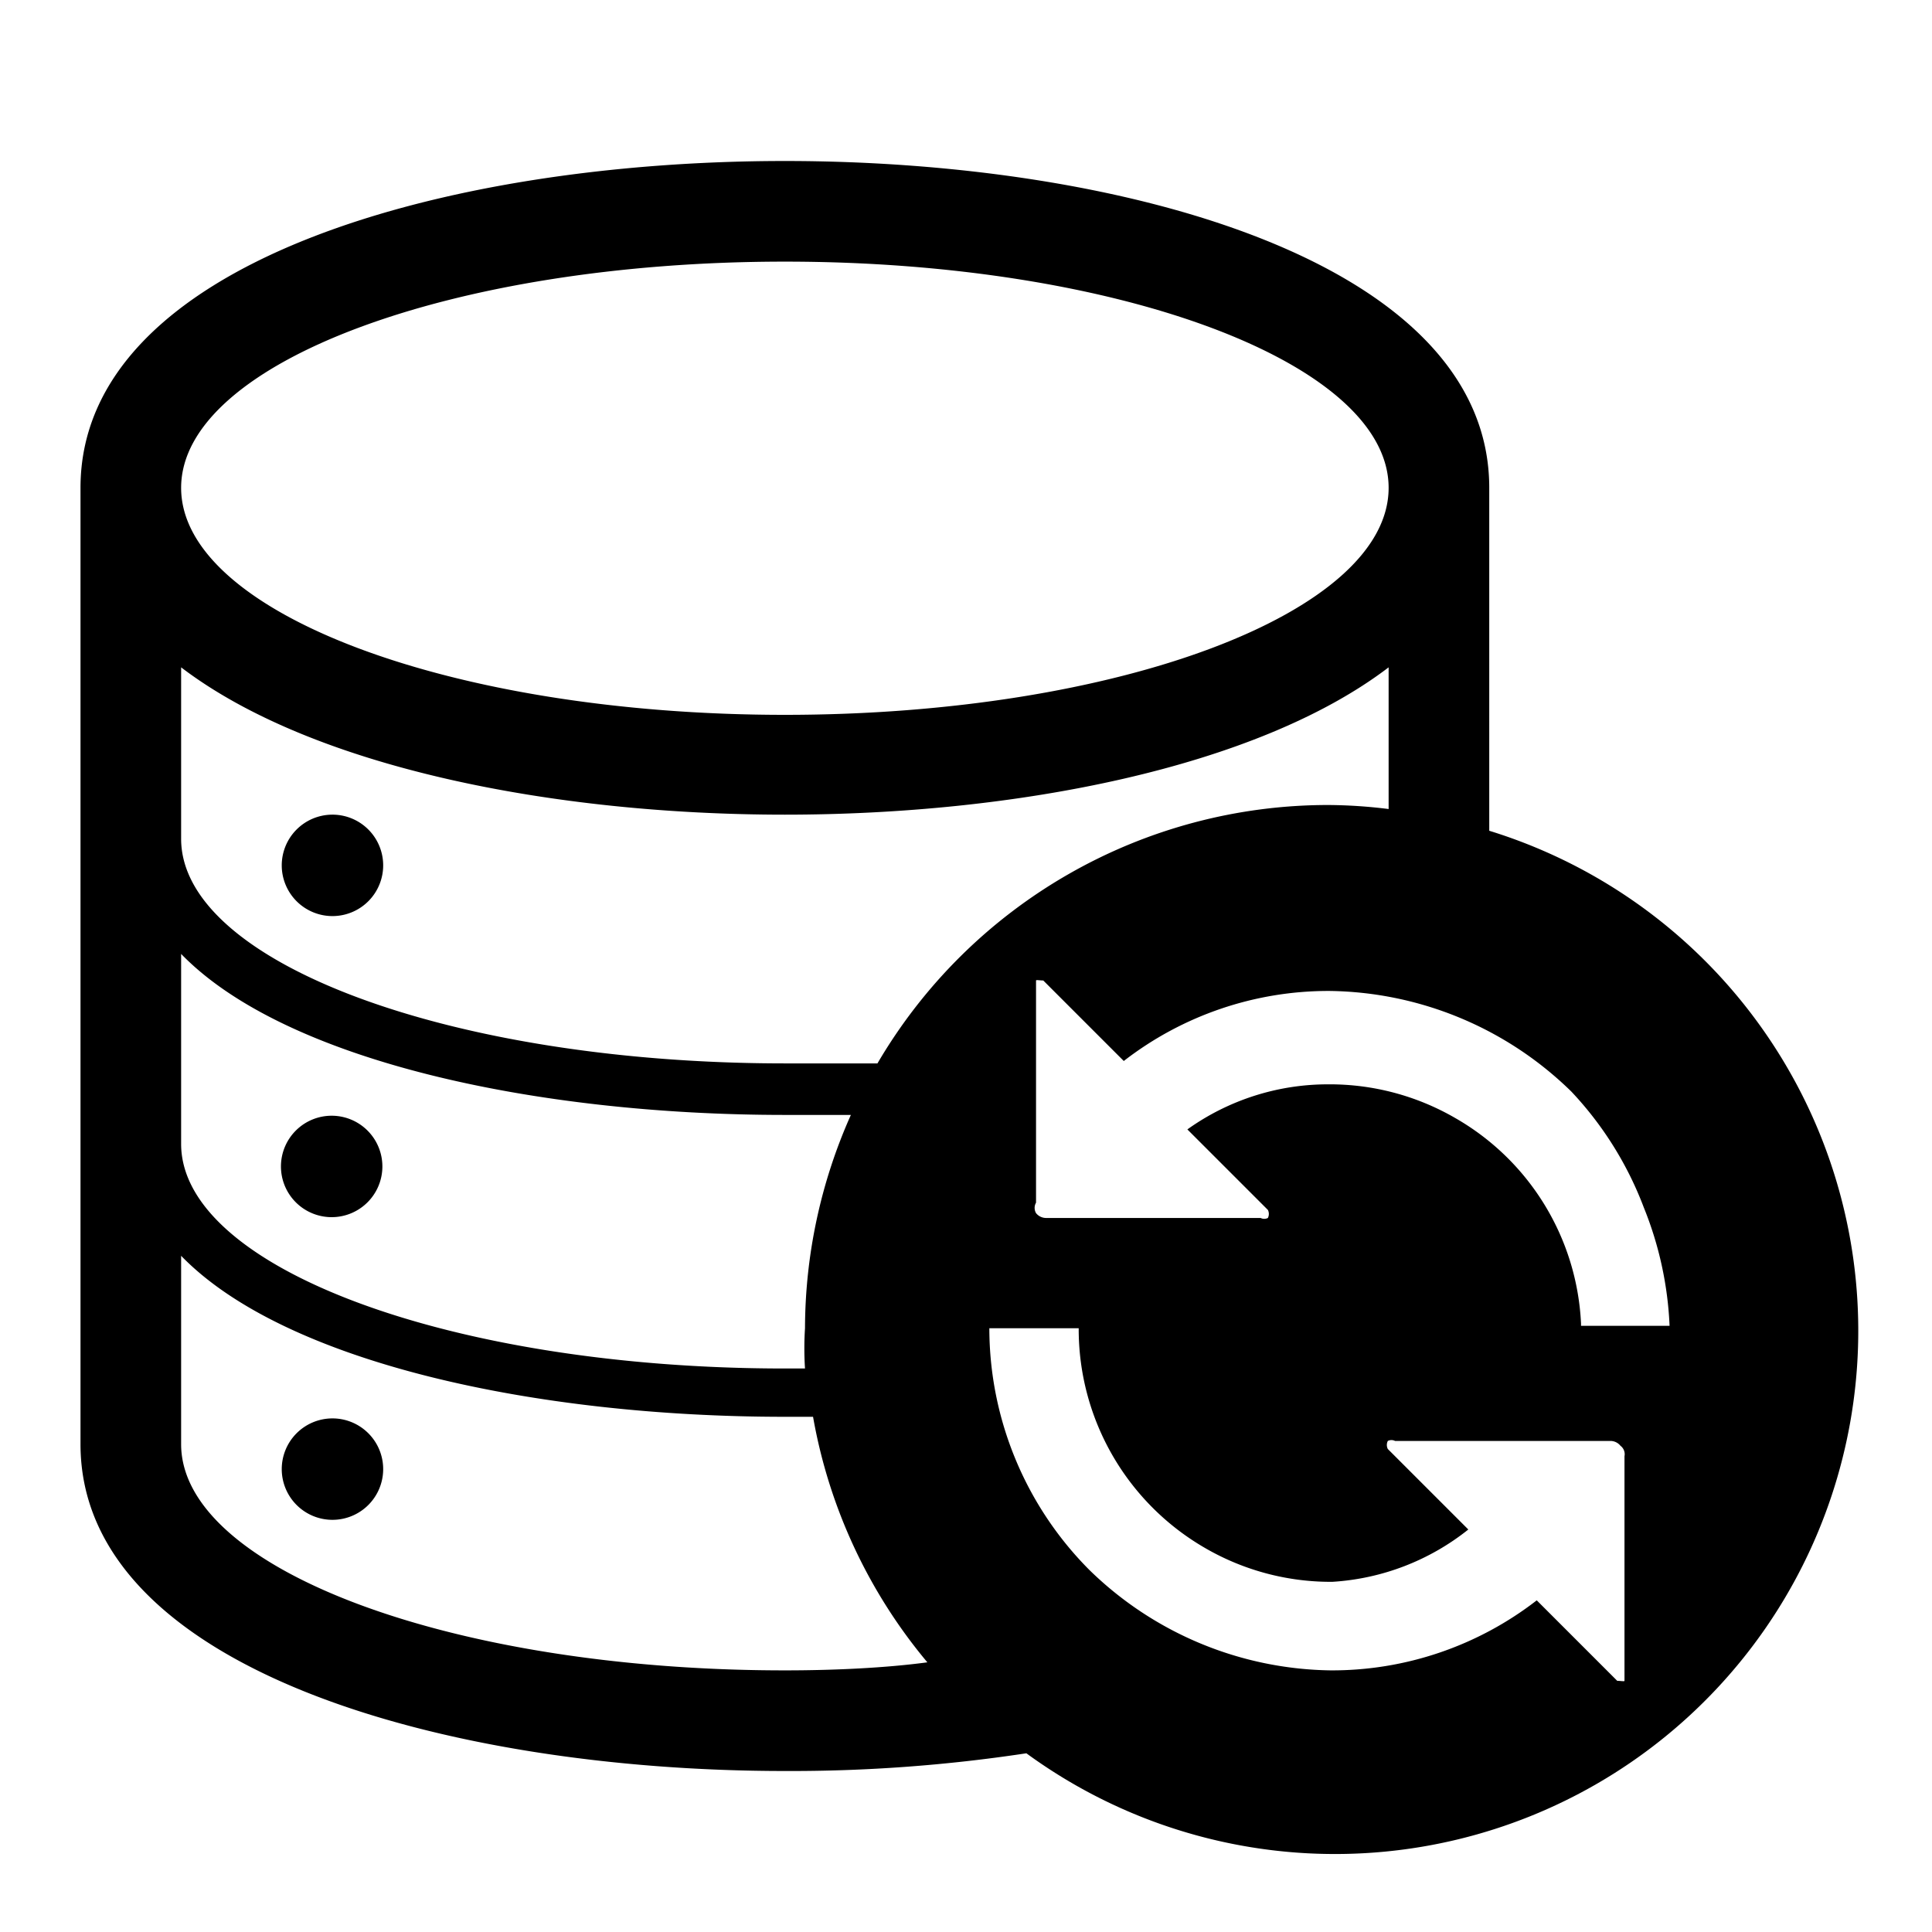 <svg id="Layer_1" data-name="Layer 1" xmlns="http://www.w3.org/2000/svg" viewBox="0 0 24 24"><title>E1X_ico_font</title><path d="M4.12,15.12a.63.63,0,0,0,.63-.62.63.63,0,1,0-.63.62Zm0,2.5a.63.63,0,0,0-.62.63.63.63,0,1,0,.62-.63Zm14.38-7.3V6.06C18.5,3.27,14,2,9.75,2S1,3.27,1,6.06V17.94C1,20.73,5.53,22,9.75,22a19.5,19.5,0,0,0,3-.22A6.5,6.5,0,1,0,18.5,10.32ZM9.75,3.25c4.14,0,7.5,1.26,7.5,2.81s-3.36,2.82-7.5,2.82-7.5-1.27-7.5-2.82S5.61,3.25,9.75,3.25ZM2.25,14.19V11.85c1.29,1.33,4.41,2,7.5,2l.82,0A6.53,6.53,0,0,0,10,16.5,3.91,3.91,0,0,0,10,17H9.75c-4.14,0-7.5-1.25-7.5-2.79v0Zm7.5,6.56c-4.14,0-7.5-1.26-7.5-2.81V15.6c1.29,1.33,4.41,2,7.5,2h.35a6.51,6.51,0,0,0,1.42,3.05C11,20.72,10.36,20.75,9.75,20.75Zm1.15-7.54c-.38,0-.76,0-1.15,0-4.14,0-7.5-1.25-7.5-2.79v0h0V8.29c1.64,1.25,4.64,1.83,7.5,1.83s5.86-.58,7.5-1.83v1.76A6.3,6.3,0,0,0,16.5,10,6.49,6.49,0,0,0,10.9,13.21Zm9.28,7.57s0,.09,0,.1-.05,0-.09,0l-1-1a4.15,4.15,0,0,1-2.56.87,4.37,4.37,0,0,1-3-1.25,4.26,4.26,0,0,1-1.24-3h1.11v0a3.14,3.14,0,0,0,1.57,2.73,3.11,3.11,0,0,0,1.58.42A3,3,0,0,0,18.24,19l-1-1a.11.11,0,0,1,0-.1.1.1,0,0,1,.09,0H20a.16.16,0,0,1,.13.06.13.13,0,0,1,.05.13Zm-.54-4.34h0a3.11,3.11,0,0,0-1.56-2.55,3.11,3.11,0,0,0-1.58-.42,3,3,0,0,0-1.75.56l1,1a.11.11,0,0,1,0,.1.1.1,0,0,1-.09,0H13a.16.16,0,0,1-.13-.06.13.13,0,0,1,0-.13V12.28s0-.09,0-.1.05,0,.09,0l1,1a4.15,4.15,0,0,1,2.56-.87,4.37,4.37,0,0,1,3,1.25A4.33,4.33,0,0,1,20.42,15a4.41,4.41,0,0,1,.32,1.47h-1.1ZM4.12,10.12a.63.63,0,0,0-.62.63.63.63,0,1,0,.62-.63Z"/></svg>